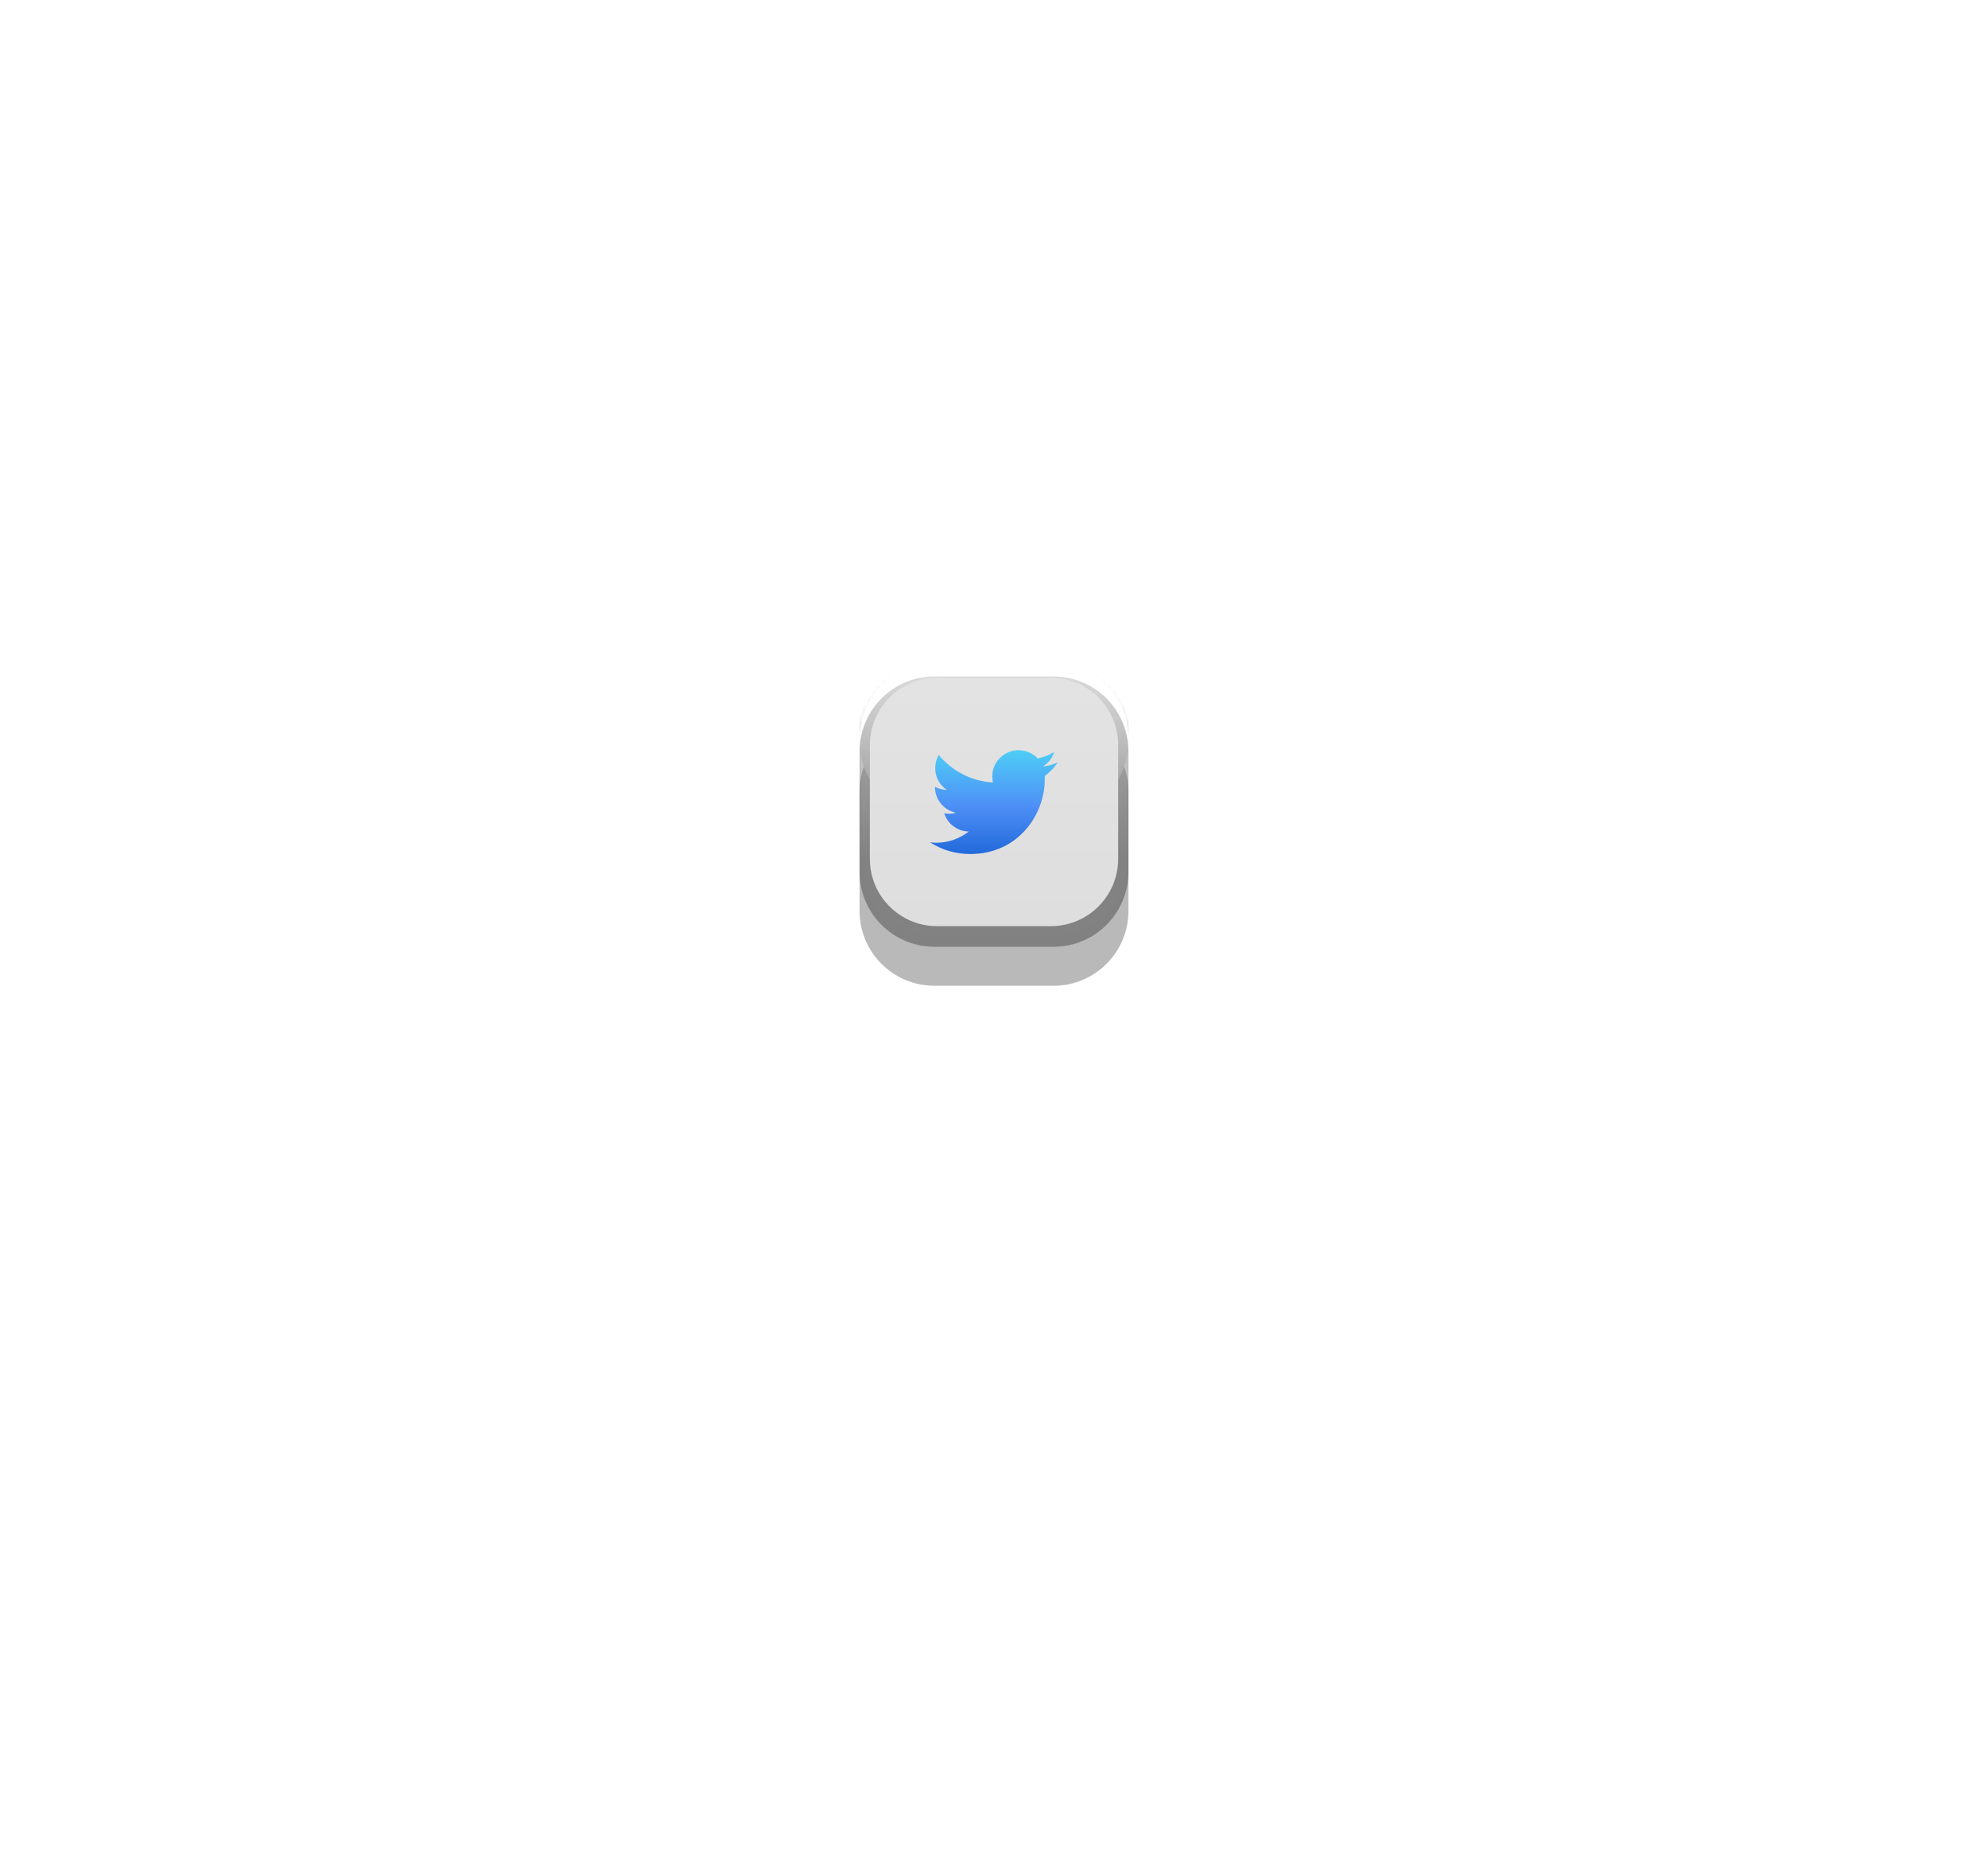 <svg width="414" height="385" viewBox="0 0 414 385" fill="none" xmlns="http://www.w3.org/2000/svg">
<g style="mix-blend-mode:multiply" opacity="0.277" filter="url(#filter0_f_4_334)">
<path d="M179 164.853C179 156.245 185.978 149.267 194.587 149.267H219.413C228.022 149.267 235 156.245 235 164.853V189.68C235 198.288 228.022 205.267 219.413 205.267H194.587C185.978 205.267 179 198.288 179 189.68V164.853Z" fill="black"/>
</g>
<g style="mix-blend-mode:multiply" opacity="0.304" filter="url(#filter1_f_4_334)">
<path d="M179 156.733C179 148.125 185.978 141.147 194.587 141.147H219.413C228.022 141.147 235 148.125 235 156.733V181.56C235 190.168 228.022 197.147 219.413 197.147H194.587C185.978 197.147 179 190.168 179 181.56V156.733Z" fill="black"/>
</g>
<mask id="mask0_4_334" style="mask-type:luminance" maskUnits="userSpaceOnUse" x="179" y="139" width="56" height="56">
<path d="M179 154.587C179 145.978 185.978 139 194.587 139H219.413C228.022 139 235 145.978 235 154.587V179.413C235 188.022 228.022 195 219.413 195H194.587C185.978 195 179 188.022 179 179.413V154.587Z" fill="white"/>
</mask>
<g mask="url(#mask0_4_334)">
<g filter="url(#filter2_i_4_334)">
<path d="M179 154.587C179 145.978 185.978 139 194.587 139H219.413C228.022 139 235 145.978 235 154.587V179.413C235 188.022 228.022 195 219.413 195H194.587C185.978 195 179 188.022 179 179.413V154.587Z" fill="url(#paint0_linear_4_334)"/>
<path d="M179 154.587C179 145.978 185.978 139 194.587 139H219.413C228.022 139 235 145.978 235 154.587V179.413C235 188.022 228.022 195 219.413 195H194.587C185.978 195 179 188.022 179 179.413V154.587Z" fill="url(#paint1_linear_4_334)" fill-opacity="0.6" style="mix-blend-mode:multiply"/>
</g>
<path d="M178.993 154.613C178.993 146.005 185.972 139.026 194.58 139.026H219.407C228.015 139.026 234.993 146.005 234.993 154.613V179.44C234.993 188.048 228.015 195.026 219.407 195.026H194.58C185.972 195.026 178.993 188.048 178.993 179.44V154.613Z" fill="url(#paint2_linear_4_334)" fill-opacity="0.9"/>
<g style="mix-blend-mode:screen" filter="url(#filter3_f_4_334)">
<path fill-rule="evenodd" clip-rule="evenodd" d="M194.587 138.067C185.978 138.067 179 145.045 179 153.653V156.453C179 147.845 185.978 140.867 194.587 140.867H219.413C228.022 140.867 235 147.845 235 156.453V153.653C235 145.045 228.022 138.067 219.413 138.067H194.587Z" fill="white"/>
</g>
<g filter="url(#filter4_f_4_334)">
<path d="M181.147 155.147C181.147 147.415 187.415 141.147 195.147 141.147H218.854C226.585 141.147 232.854 147.415 232.854 155.147V178.853C232.854 186.585 226.586 192.853 218.854 192.853H195.147C187.415 192.853 181.147 186.585 181.147 178.853V155.147Z" fill="url(#paint3_linear_4_334)"/>
</g>
</g>
<path d="M217.573 161.584C218.615 160.802 219.552 159.865 220.281 158.771C219.344 159.188 218.25 159.5 217.156 159.604C218.302 158.927 219.135 157.886 219.552 156.584C218.51 157.209 217.312 157.677 216.115 157.938C215.073 156.844 213.667 156.219 212.104 156.219C209.083 156.219 206.635 158.667 206.635 161.688C206.635 162.104 206.687 162.521 206.792 162.938C202.26 162.677 198.198 160.49 195.49 157.209C195.021 157.99 194.76 158.927 194.76 159.969C194.76 161.844 195.698 163.511 197.208 164.5C196.323 164.448 195.437 164.24 194.708 163.823V163.875C194.708 166.531 196.583 168.719 199.083 169.24C198.667 169.344 198.146 169.448 197.677 169.448C197.312 169.448 197 169.396 196.635 169.344C197.312 171.531 199.344 173.094 201.74 173.146C199.865 174.604 197.521 175.49 194.969 175.49C194.5 175.49 194.083 175.438 193.667 175.386C196.062 176.948 198.927 177.834 202.052 177.834C212.104 177.834 217.573 169.552 217.573 162.313C217.573 162.052 217.573 161.844 217.573 161.584Z" fill="url(#paint4_linear_4_334)"/>
<defs>
<filter id="filter0_f_4_334" x="0.137" y="-29.596" width="413.726" height="413.726" filterUnits="userSpaceOnUse" color-interpolation-filters="sRGB">
<feFlood flood-opacity="0" result="BackgroundImageFix"/>
<feBlend mode="normal" in="SourceGraphic" in2="BackgroundImageFix" result="shape"/>
<feGaussianBlur stdDeviation="89.431" result="effect1_foregroundBlur_4_334"/>
</filter>
<filter id="filter1_f_4_334" x="68.638" y="30.785" width="276.724" height="276.724" filterUnits="userSpaceOnUse" color-interpolation-filters="sRGB">
<feFlood flood-opacity="0" result="BackgroundImageFix"/>
<feBlend mode="normal" in="SourceGraphic" in2="BackgroundImageFix" result="shape"/>
<feGaussianBlur stdDeviation="55.181" result="effect1_foregroundBlur_4_334"/>
</filter>
<filter id="filter2_i_4_334" x="179" y="118" width="56" height="77" filterUnits="userSpaceOnUse" color-interpolation-filters="sRGB">
<feFlood flood-opacity="0" result="BackgroundImageFix"/>
<feBlend mode="normal" in="SourceGraphic" in2="BackgroundImageFix" result="shape"/>
<feColorMatrix in="SourceAlpha" type="matrix" values="0 0 0 0 0 0 0 0 0 0 0 0 0 0 0 0 0 0 127 0" result="hardAlpha"/>
<feOffset dy="-25"/>
<feGaussianBlur stdDeviation="10.5"/>
<feComposite in2="hardAlpha" operator="arithmetic" k2="-1" k3="1"/>
<feColorMatrix type="matrix" values="0 0 0 0 0 0 0 0 0 0 0 0 0 0 0 0 0 0 0.092 0"/>
<feBlend mode="normal" in2="shape" result="effect1_innerShadow_4_334"/>
</filter>
<filter id="filter3_f_4_334" x="106.694" y="65.76" width="200.613" height="162.999" filterUnits="userSpaceOnUse" color-interpolation-filters="sRGB">
<feFlood flood-opacity="0" result="BackgroundImageFix"/>
<feBlend mode="normal" in="SourceGraphic" in2="BackgroundImageFix" result="shape"/>
<feGaussianBlur stdDeviation="36.153" result="effect1_foregroundBlur_4_334"/>
</filter>
<filter id="filter4_f_4_334" x="138.127" y="98.127" width="137.746" height="137.746" filterUnits="userSpaceOnUse" color-interpolation-filters="sRGB">
<feFlood flood-opacity="0" result="BackgroundImageFix"/>
<feBlend mode="normal" in="SourceGraphic" in2="BackgroundImageFix" result="shape"/>
<feGaussianBlur stdDeviation="21.51" result="effect1_foregroundBlur_4_334"/>
</filter>
<linearGradient id="paint0_linear_4_334" x1="179" y1="139" x2="179" y2="195.001" gradientUnits="userSpaceOnUse">
<stop stop-color="#F1F1F1"/>
<stop offset="1" stop-color="#C3C3C3"/>
</linearGradient>
<linearGradient id="paint1_linear_4_334" x1="182.445" y1="145.89" x2="182.445" y2="195" gradientUnits="userSpaceOnUse">
<stop stop-opacity="0.01"/>
<stop offset="1" stop-opacity="0.5"/>
</linearGradient>
<linearGradient id="paint2_linear_4_334" x1="187.027" y1="139.026" x2="187.027" y2="178.959" gradientUnits="userSpaceOnUse">
<stop stop-color="white" stop-opacity="0.464"/>
<stop offset="1" stop-color="white" stop-opacity="0.01"/>
</linearGradient>
<linearGradient id="paint3_linear_4_334" x1="181.147" y1="141.147" x2="181.147" y2="192.854" gradientUnits="userSpaceOnUse">
<stop stop-color="#E3E3E3"/>
<stop offset="1" stop-color="#DEDEDE"/>
</linearGradient>
<linearGradient id="paint4_linear_4_334" x1="193.666" y1="156.219" x2="193.666" y2="177.834" gradientUnits="userSpaceOnUse">
<stop stop-color="#4ECEF6"/>
<stop offset="0.538" stop-color="#4E8FF6"/>
<stop offset="1" stop-color="#226ADB"/>
</linearGradient>
</defs>
</svg>
